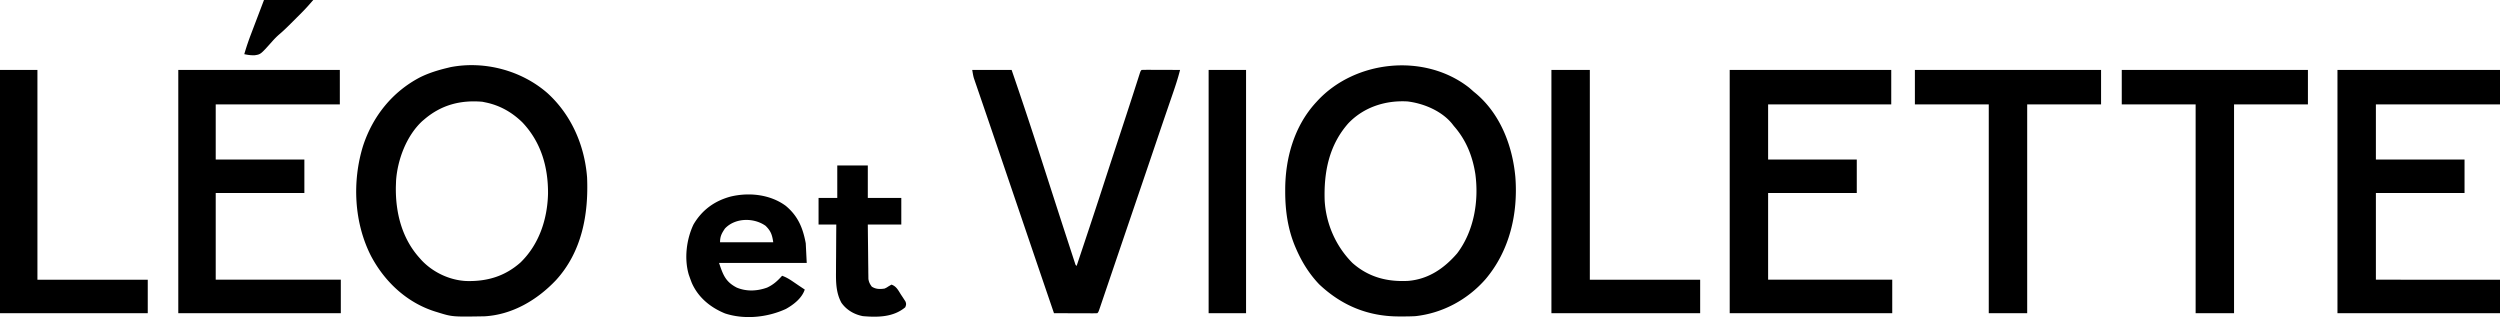 <svg xmlns="http://www.w3.org/2000/svg" width="1711" height="217" fill="none"><path fill="#000" d="M1005.46 59.99c1.03.89 2.06 1.789 3.07 2.697.82.67.82.67 1.65 1.353 16.66 14.109 24.94 35.652 26.92 56.952 1.97 25.06-3.87 50.504-20.33 69.996-12.26 14.047-29.384 23.329-48.012 25.382-3.43.192-6.847.225-10.281.211l-1.397-.005c-21.049-.106-38.924-7.559-54.179-21.944-6.764-7.077-11.812-15.157-15.716-24.097l-.576-1.319c-5.188-12.158-6.997-24.847-7.008-37.987l-.001-1.455c.032-21.585 6.17-43.462 21.068-59.673l.914-1c25.882-28.02 73.396-32.976 103.878-9.11Zm-82.545 24.266c-13.311 14.954-16.962 33.467-16.311 53.022.938 16.023 7.663 31.315 19.008 42.693 11.014 9.735 23.709 13.005 38.06 12.27 13.869-1.105 24.668-8.517 33.569-18.8 11.549-15.195 14.989-35.742 12.489-54.316-1.91-12.351-6.38-23.416-14.68-32.847l-1.328-1.706c-7.172-8.715-19.379-13.799-30.358-15.145-15.032-.879-29.841 3.794-40.449 14.83ZM374.632 63.69c16.363 14.86 25.445 35.713 27.163 57.639 1.099 25.411-3.57 50.956-21.194 70.312-12.861 13.624-29.987 23.827-49.132 24.848-21.93.374-21.93.374-32.145-2.815l-1.408-.427c-19.375-6.06-34.554-20.28-43.951-37.984-11.699-22.884-13.039-51.14-5.445-75.543 6.675-20.25 20.034-36.922 38.996-46.817 5.944-2.942 12.116-4.843 18.549-6.394.736-.178 1.471-.358 2.228-.542 23.238-4.499 48.543 2.21 66.339 17.723ZM290.56 81.56l-1.488 1.256c-10.838 9.981-17 26.365-18.002 40.83a2492.845 2492.845 0 0 1-.142 4.002c-.316 17.842 4.086 35.465 16.261 48.953l1.277 1.443c7.768 8.289 19.159 13.704 30.493 14.276 14.165.427 26.405-3.097 37.21-12.625 12.773-12.343 18.456-29.601 18.897-47.031.151-18.315-4.739-35.412-17.565-48.921-7.119-6.937-15.356-11.623-25.144-13.642l-2.233-.463c-14.969-1.269-28.017 2.13-39.564 11.922ZM1599.76 47.858H1711v23.591h-84.94v37.747h60.67v22.918h-60.67v59.316H1711v22.918h-111.24V47.858ZM1183.81 47.858h110.56v23.591h-84.27v37.747h60.68v22.918h-60.68v59.316h84.95v22.918h-111.24V47.858ZM122.022 47.858h110.561v23.591h-84.944v37.747h60.674v22.918h-60.674v59.316h85.618v22.918H122.022V47.858ZM665.389 47.858h26.966a3088.214 3088.214 0 0 1 19.631 58.959l3.704 11.487 2.156 6.69.431 1.336c4.053 12.571 8.113 25.141 12.207 37.699.505 1.55 1.01 3.1 1.513 4.65.691 2.126 1.385 4.252 2.079 6.377l.619 1.91.565 1.723.489 1.5c.339 1.137.34 1.137 1.1 1.804 6.004-17.94 11.996-35.883 17.834-53.879 2.382-7.342 4.778-14.68 7.186-22.014l.458-1.395 4.183-12.733c4.399-13.383 4.399-13.383 8.75-26.781l.591-1.83c.87-2.698 1.738-5.396 2.602-8.096l.878-2.729.744-2.323c.594-1.681.594-1.681 1.268-2.355a157.82 157.82 0 0 1 5.817-.066l1.766.003c1.868.003 3.737.012 5.605.02l3.791.01c3.104.007 6.209.019 9.313.032-1.495 5.992-3.46 11.794-5.475 17.624-1.054 3.05-2.099 6.1-3.147 9.152l-.684 1.991c-2.573 7.492-5.115 14.993-7.658 22.495l-4.114 12.131-.818 2.412c-3.048 8.985-6.107 17.967-9.167 26.949l-1.317 3.867-.659 1.934c-2.126 6.241-4.248 12.484-6.37 18.727l-5.013 14.74c-1.403 4.124-2.804 8.25-4.203 12.376-.885 2.607-1.771 5.214-2.658 7.82-.415 1.222-.83 2.445-1.243 3.667-.565 1.669-1.133 3.337-1.701 5.005l-.505 1.497c-1.146 3.353-1.146 3.353-1.897 4.104a40.2 40.2 0 0 1-2.799.076h-1.8l-1.955-.01-1.993-.003c-2.108-.004-4.217-.012-6.326-.021l-4.278-.009c-3.504-.008-7.008-.019-10.511-.033a32989.222 32989.222 0 0 1-19.434-57.028l-6.481-19.062-3.58-10.526-1.432-4.212-3.581-10.532-1.435-4.217a42993.23 42993.23 0 0 1-3.556-10.463 7264.16 7264.16 0 0 0-6.747-19.784 14965.6 14965.6 0 0 1-3.206-9.368 3468.99 3468.99 0 0 0-1.536-4.475c-.711-2.065-1.417-4.13-2.123-6.197l-.639-1.846-.584-1.718-.508-1.48c-.521-1.824-.801-3.71-1.113-5.582ZM1452.13 47.858h127.41v23.591h-50.56v142.899h-26.29V71.449h-50.56V47.858ZM1310.55 47.858h127.42v23.591h-50.56v142.899h-26.3V71.449h-50.56V47.858ZM1061.79 47.858h26.29V191.43h75.51v22.918h-101.8V47.858ZM0 47.858h25.618V191.43h75.505v22.918H0V47.858ZM537.819 140.911c8.336 6.966 11.679 15.08 13.638 25.579l.674 13.481h-59.999c2.752 8.256 4.48 12.911 12.097 16.857 6.711 2.798 13.961 2.443 20.736.016 4.242-1.926 7.237-4.649 10.312-8.11 2.746.977 4.97 2.32 7.374 3.96l2.041 1.385 2.046 1.395c1.346.902 2.695 1.8 4.045 2.697-1.941 5.915-7.614 10.312-12.909 13.27-12.62 5.808-28.31 7.45-41.642 3.078-10.04-4.084-18.486-11.012-22.85-21.109a153.296 153.296 0 0 1-1.475-4.002l-.482-1.359c-3.268-10.972-1.645-24.156 3.179-34.366 5.794-9.909 14.312-16.126 25.322-19.126 12.676-3.08 27.243-1.531 37.893 6.354Zm-41.643 15.469c-2.24 3.31-3.37 5.351-3.37 9.436h36.404c-.735-5.143-1.672-7.776-5.267-11.29-8.009-5.652-20.73-5.584-27.767 1.854ZM827.186 47.858h25.617v166.49h-25.617V47.858ZM573.03 113.24h20.899v22.244h22.921v18.199h-22.921c.045 5.035.093 10.069.158 15.104.031 2.345.057 4.689.075 7.034.021 2.692.058 5.384.096 8.076l.013 2.539.04 2.371.023 2.082c.312 2.192 1.004 3.472 2.291 5.26 2.71 1.82 5.609 1.817 8.764 1.348 1.355-.624 1.355-.624 2.57-1.433l2.149-1.264c3.409 1.091 4.788 4.133 6.615 6.994l1.053 1.569.983 1.522.9 1.386c.697 1.658.56 2.386-.113 4.033-8.13 6.841-18.921 6.928-28.988 6.066-5.907-1.139-11.225-4.208-14.705-9.184-3.609-6.619-3.781-13.747-3.695-21.117a1197.322 1197.322 0 0 1 .059-10.161c.021-2.508.03-5.016.04-7.525.022-4.9.057-9.8.099-14.7h-12.135v-18.199h12.809V113.24ZM180.673 0h33.708c-2.561 2.987-5.028 5.787-7.79 8.552l-1.032 1.034c-.714.714-1.429 1.428-2.145 2.14a1246.589 1246.589 0 0 0-3.23 3.235c-2.893 2.893-5.775 5.772-8.896 8.423-1.898 1.616-3.555 3.327-5.203 5.197-7.696 8.627-7.696 8.627-11.774 9.234-2.432.09-4.745-.213-7.121-.742 1.36-4.77 2.957-9.403 4.727-14.034l.676-1.787c.823-2.17 1.65-4.338 2.476-6.507L180.673 0Z"/></svg>